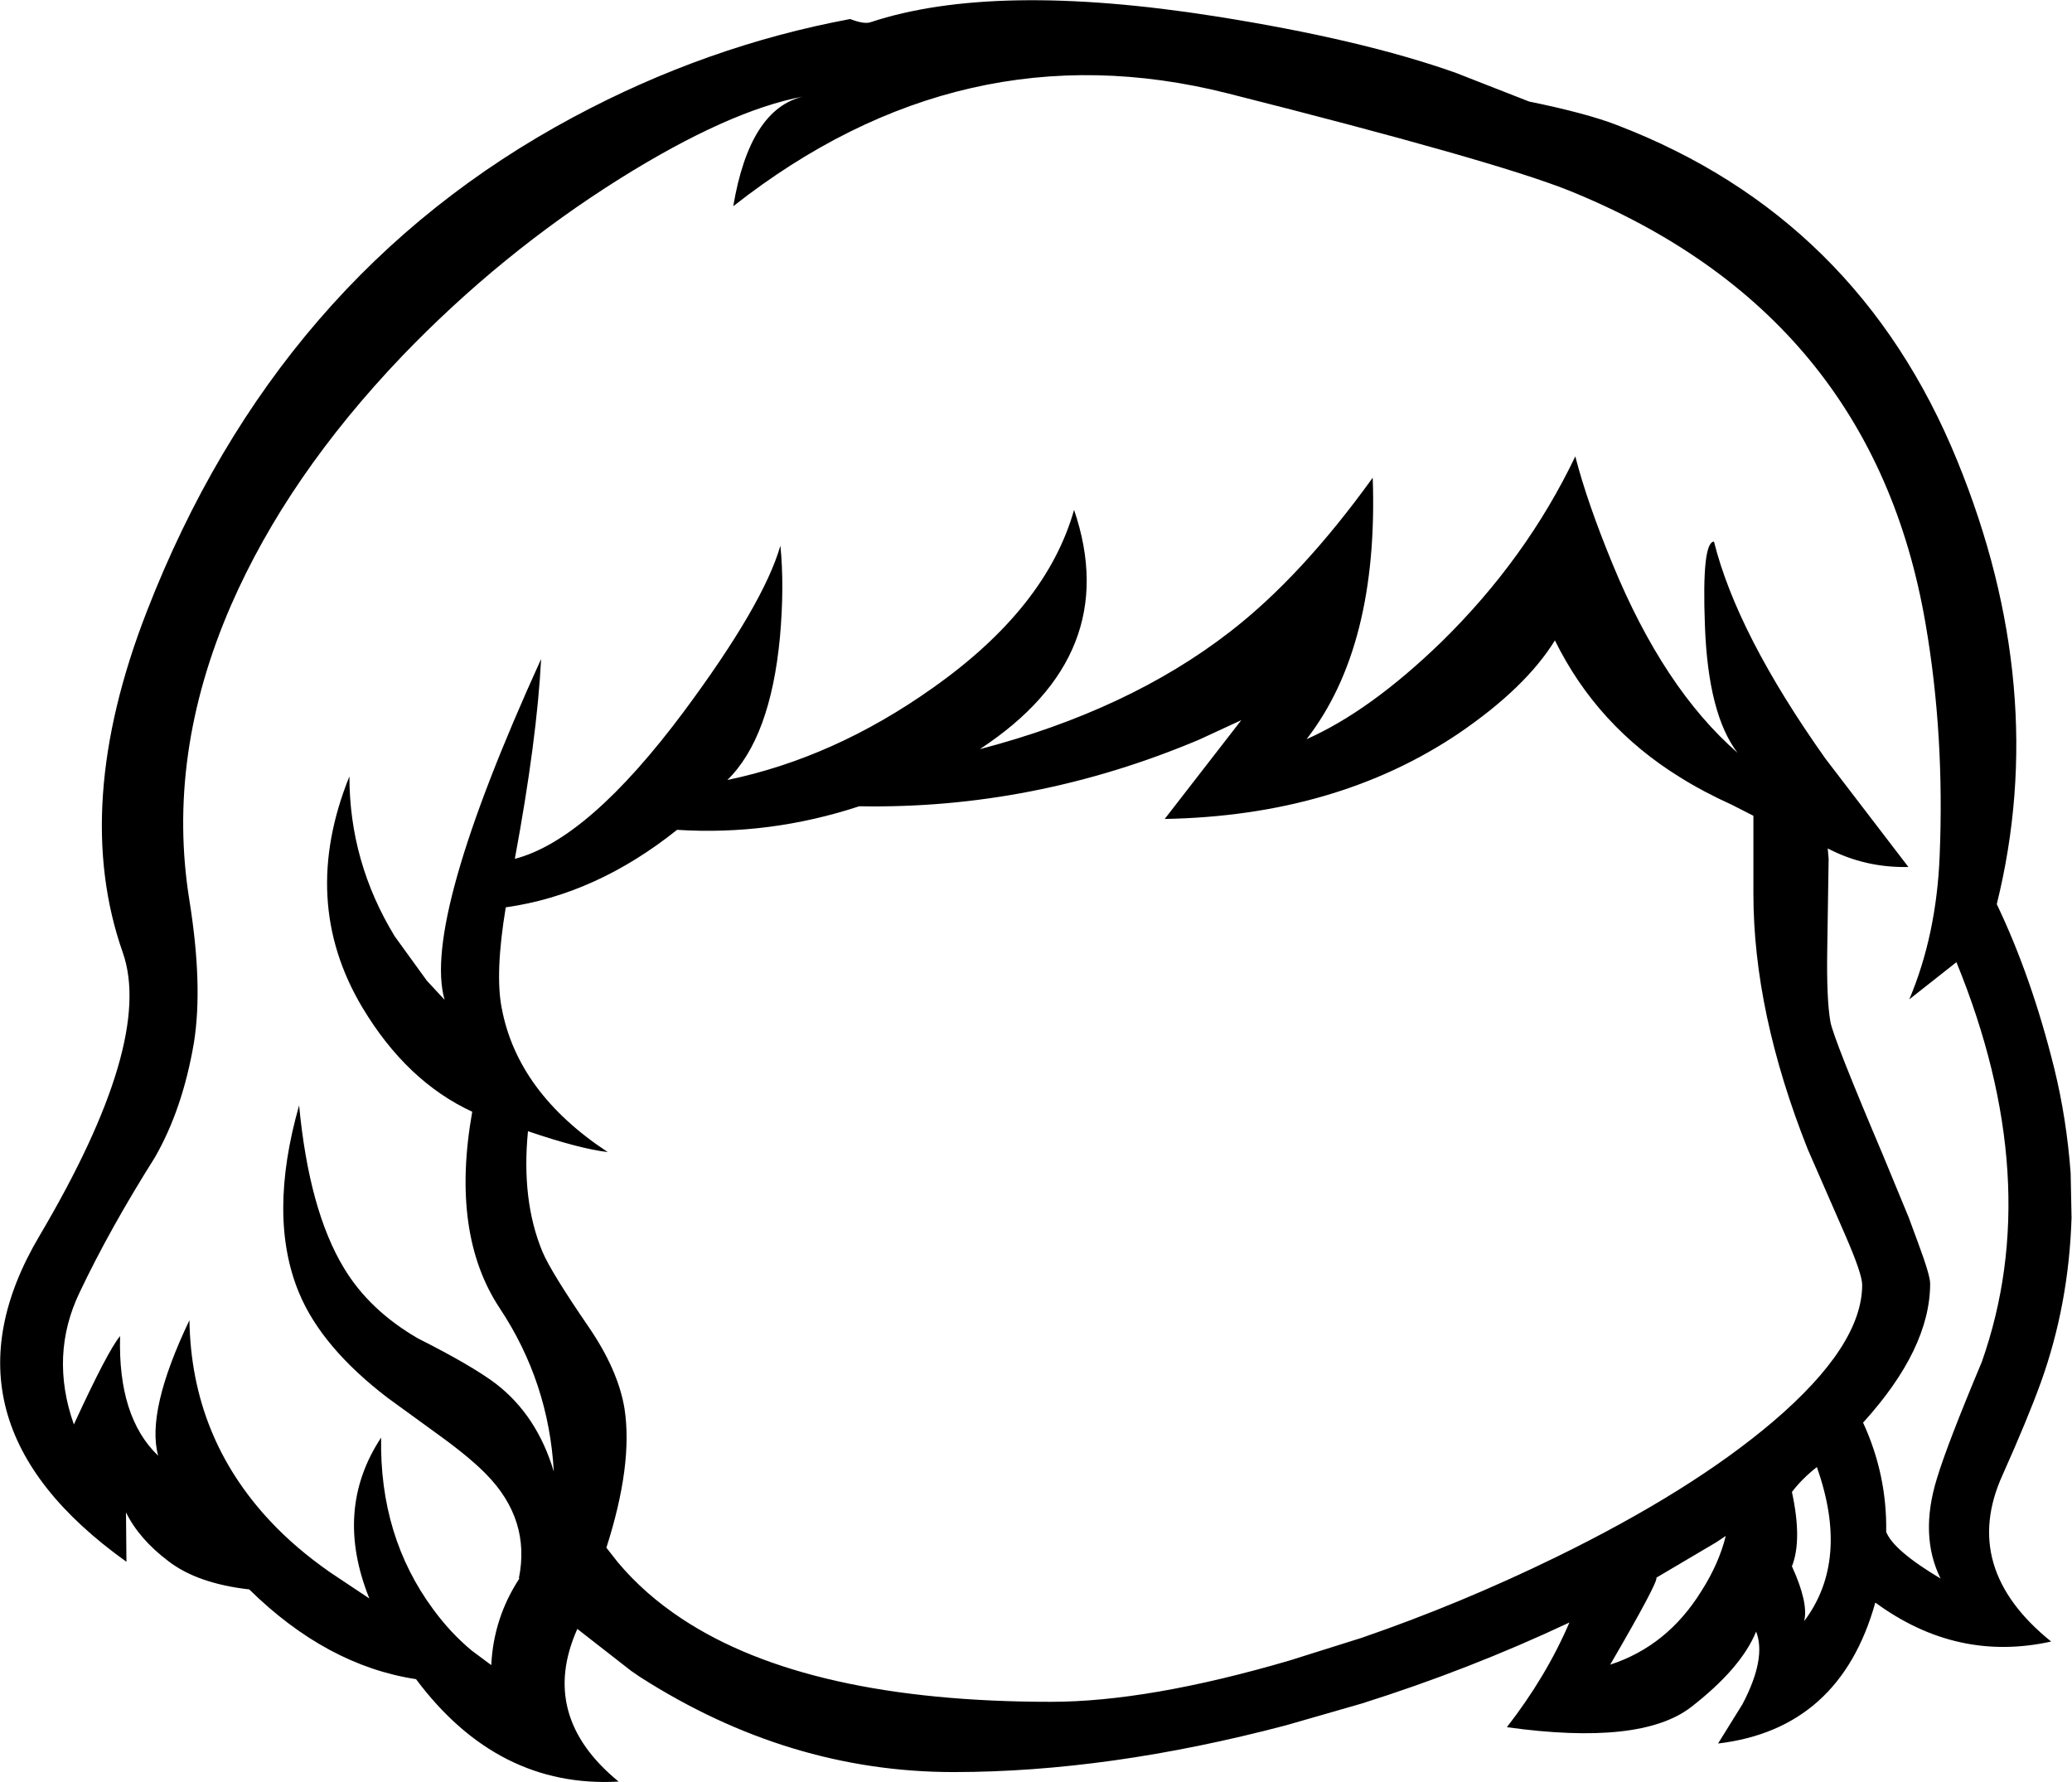 <?xml version="1.0" encoding="UTF-8" standalone="no"?>
<svg xmlns:xlink="http://www.w3.org/1999/xlink" height="196.6px" width="228.6px" xmlns="http://www.w3.org/2000/svg">
  <g transform="matrix(1, 0, 0, 1, 117.35, 322.75)">
    <path d="M61.05 -308.95 Q87.65 -298.75 98.6 -271.9 108.85 -246.8 102.95 -223.0 106.8 -214.95 109.3 -204.85 110.65 -199.35 111.1 -193.35 L111.2 -188.4 Q110.9 -178.8 107.8 -170.2 106.35 -166.2 103.6 -160.05 98.9 -149.75 108.95 -141.65 98.55 -139.35 89.55 -145.95 85.65 -132.0 72.2 -130.4 L74.9 -134.75 Q77.55 -139.8 76.4 -142.75 74.75 -138.7 69.2 -134.4 63.65 -130.15 48.9 -132.2 53.25 -137.8 55.8 -143.75 44.75 -138.55 32.85 -134.8 L24.5 -132.4 Q4.95 -127.25 -12.15 -127.25 -30.35 -127.25 -46.75 -137.75 L-47.7 -138.4 -53.6 -143.0 -53.65 -143.05 Q-57.95 -133.45 -49.1 -126.2 -62.45 -125.45 -71.45 -137.5 -81.3 -139.0 -89.85 -147.4 -95.55 -148.05 -98.75 -150.5 -102.0 -152.95 -103.45 -155.9 L-103.4 -150.45 Q-125.1 -165.95 -113.0 -186.4 -100.35 -207.8 -103.8 -217.65 -109.5 -233.85 -101.15 -255.3 -86.75 -292.35 -54.05 -309.85 -39.4 -317.7 -23.55 -320.65 -22.0 -320.05 -21.3 -320.3 -7.7 -324.8 16.75 -320.95 32.9 -318.4 43.3 -314.7 L51.35 -311.55 Q57.7 -310.25 61.05 -308.95 M55.7 -301.75 Q47.4 -305.05 18.1 -312.45 -11.2 -319.85 -36.45 -300.0 -34.65 -310.7 -28.75 -312.1 -36.95 -310.55 -48.95 -303.05 -62.1 -294.8 -73.0 -283.45 -85.65 -270.2 -91.85 -256.0 -99.05 -239.45 -96.45 -223.4 -94.95 -214.05 -95.95 -207.75 -97.2 -200.35 -100.3 -195.0 -105.25 -187.15 -108.55 -180.2 -111.9 -173.25 -109.2 -165.6 -105.45 -173.75 -104.1 -175.35 -104.35 -166.4 -99.9 -162.15 -101.25 -167.05 -96.45 -177.1 -96.25 -164.25 -87.55 -154.95 -84.75 -151.95 -80.95 -149.3 L-76.6 -146.4 Q-80.55 -156.2 -75.3 -164.15 -75.5 -153.25 -69.55 -145.2 -67.65 -142.6 -65.3 -140.65 L-63.15 -139.05 Q-62.9 -144.25 -60.05 -148.6 L-60.1 -148.65 Q-58.8 -155.1 -63.7 -160.1 -65.45 -161.9 -68.75 -164.3 L-74.6 -168.55 Q-81.85 -174.1 -84.35 -180.1 -87.85 -188.5 -84.35 -200.8 -83.25 -189.2 -79.4 -182.85 -76.6 -178.2 -71.25 -175.1 -65.3 -172.1 -62.65 -170.1 -58.1 -166.6 -56.25 -160.4 -56.8 -170.25 -62.2 -178.4 -67.65 -186.6 -65.25 -200.1 -72.5 -203.45 -77.4 -211.65 -84.35 -223.35 -78.8 -237.1 -78.8 -227.65 -73.8 -219.45 L-70.25 -214.55 -68.3 -212.45 Q-70.8 -221.15 -57.65 -250.05 -58.1 -241.2 -60.55 -228.0 -52.45 -230.1 -41.9 -244.25 -33.1 -256.1 -31.25 -262.55 -30.8 -258.05 -31.3 -252.45 -32.35 -241.35 -37.1 -236.7 -25.3 -239.15 -14.45 -246.85 -1.9 -255.7 1.15 -266.5 6.6 -250.5 -9.25 -240.1 7.2 -244.4 18.35 -253.05 26.25 -259.15 34.1 -270.05 34.75 -251.45 26.8 -241.2 33.8 -244.3 41.65 -251.9 51.05 -261.1 56.45 -272.4 57.75 -267.35 60.55 -260.55 66.2 -246.8 74.35 -239.7 71.1 -243.95 70.75 -253.75 70.4 -262.95 71.75 -263.0 74.3 -252.8 84.05 -239.05 L93.2 -227.1 Q88.4 -227.0 84.3 -229.15 L84.4 -228.0 84.25 -218.2 Q84.15 -212.5 84.6 -210.0 84.95 -208.15 90.4 -195.3 L93.25 -188.4 94.3 -185.55 Q95.6 -182.05 95.6 -181.15 95.6 -173.95 88.2 -165.8 90.85 -160.05 90.75 -153.75 91.55 -151.7 96.75 -148.6 94.4 -153.35 96.35 -159.65 97.5 -163.45 101.3 -172.5 108.35 -192.5 98.5 -216.6 L93.3 -212.5 Q96.3 -219.6 96.65 -228.35 97.2 -241.7 95.1 -253.9 89.25 -288.2 55.7 -301.75 M14.95 -241.15 Q-3.3 -233.45 -22.55 -233.8 -32.45 -230.55 -42.65 -231.2 -51.6 -224.05 -61.55 -222.65 -62.75 -215.4 -62.0 -211.55 -60.25 -202.2 -50.3 -195.65 -53.35 -196.0 -59.1 -197.95 -59.85 -190.3 -57.5 -184.65 -56.55 -182.4 -52.4 -176.35 -49.15 -171.6 -48.45 -167.35 -47.5 -161.2 -50.45 -152.0 L-49.15 -150.35 Q-46.2 -146.85 -42.1 -144.15 -28.25 -135.0 -1.4 -135.0 9.35 -135.0 24.9 -139.55 L32.85 -142.05 Q43.75 -145.8 54.3 -150.95 69.25 -158.25 78.25 -165.9 88.1 -174.3 88.1 -181.0 88.1 -182.2 86.25 -186.45 L85.4 -188.4 82.1 -195.95 Q76.1 -211.05 76.1 -224.15 L76.1 -232.75 73.75 -233.95 Q70.55 -235.4 68.0 -237.0 58.85 -242.65 54.2 -252.1 51.0 -246.9 43.6 -241.85 30.1 -232.75 11.15 -232.4 L19.6 -243.3 14.95 -241.15 M83.1 -160.9 Q81.45 -159.6 80.35 -158.15 81.5 -152.85 80.35 -149.95 82.2 -145.9 81.7 -143.9 86.75 -150.6 83.1 -160.9 M72.0 -152.6 L65.4 -148.7 Q65.6 -148.2 60.3 -139.1 66.6 -141.15 70.35 -147.2 72.3 -150.25 73.05 -153.3 L72.0 -152.6" fill="#000000" fill-rule="evenodd" stroke="none"/>
  </g>
</svg>
